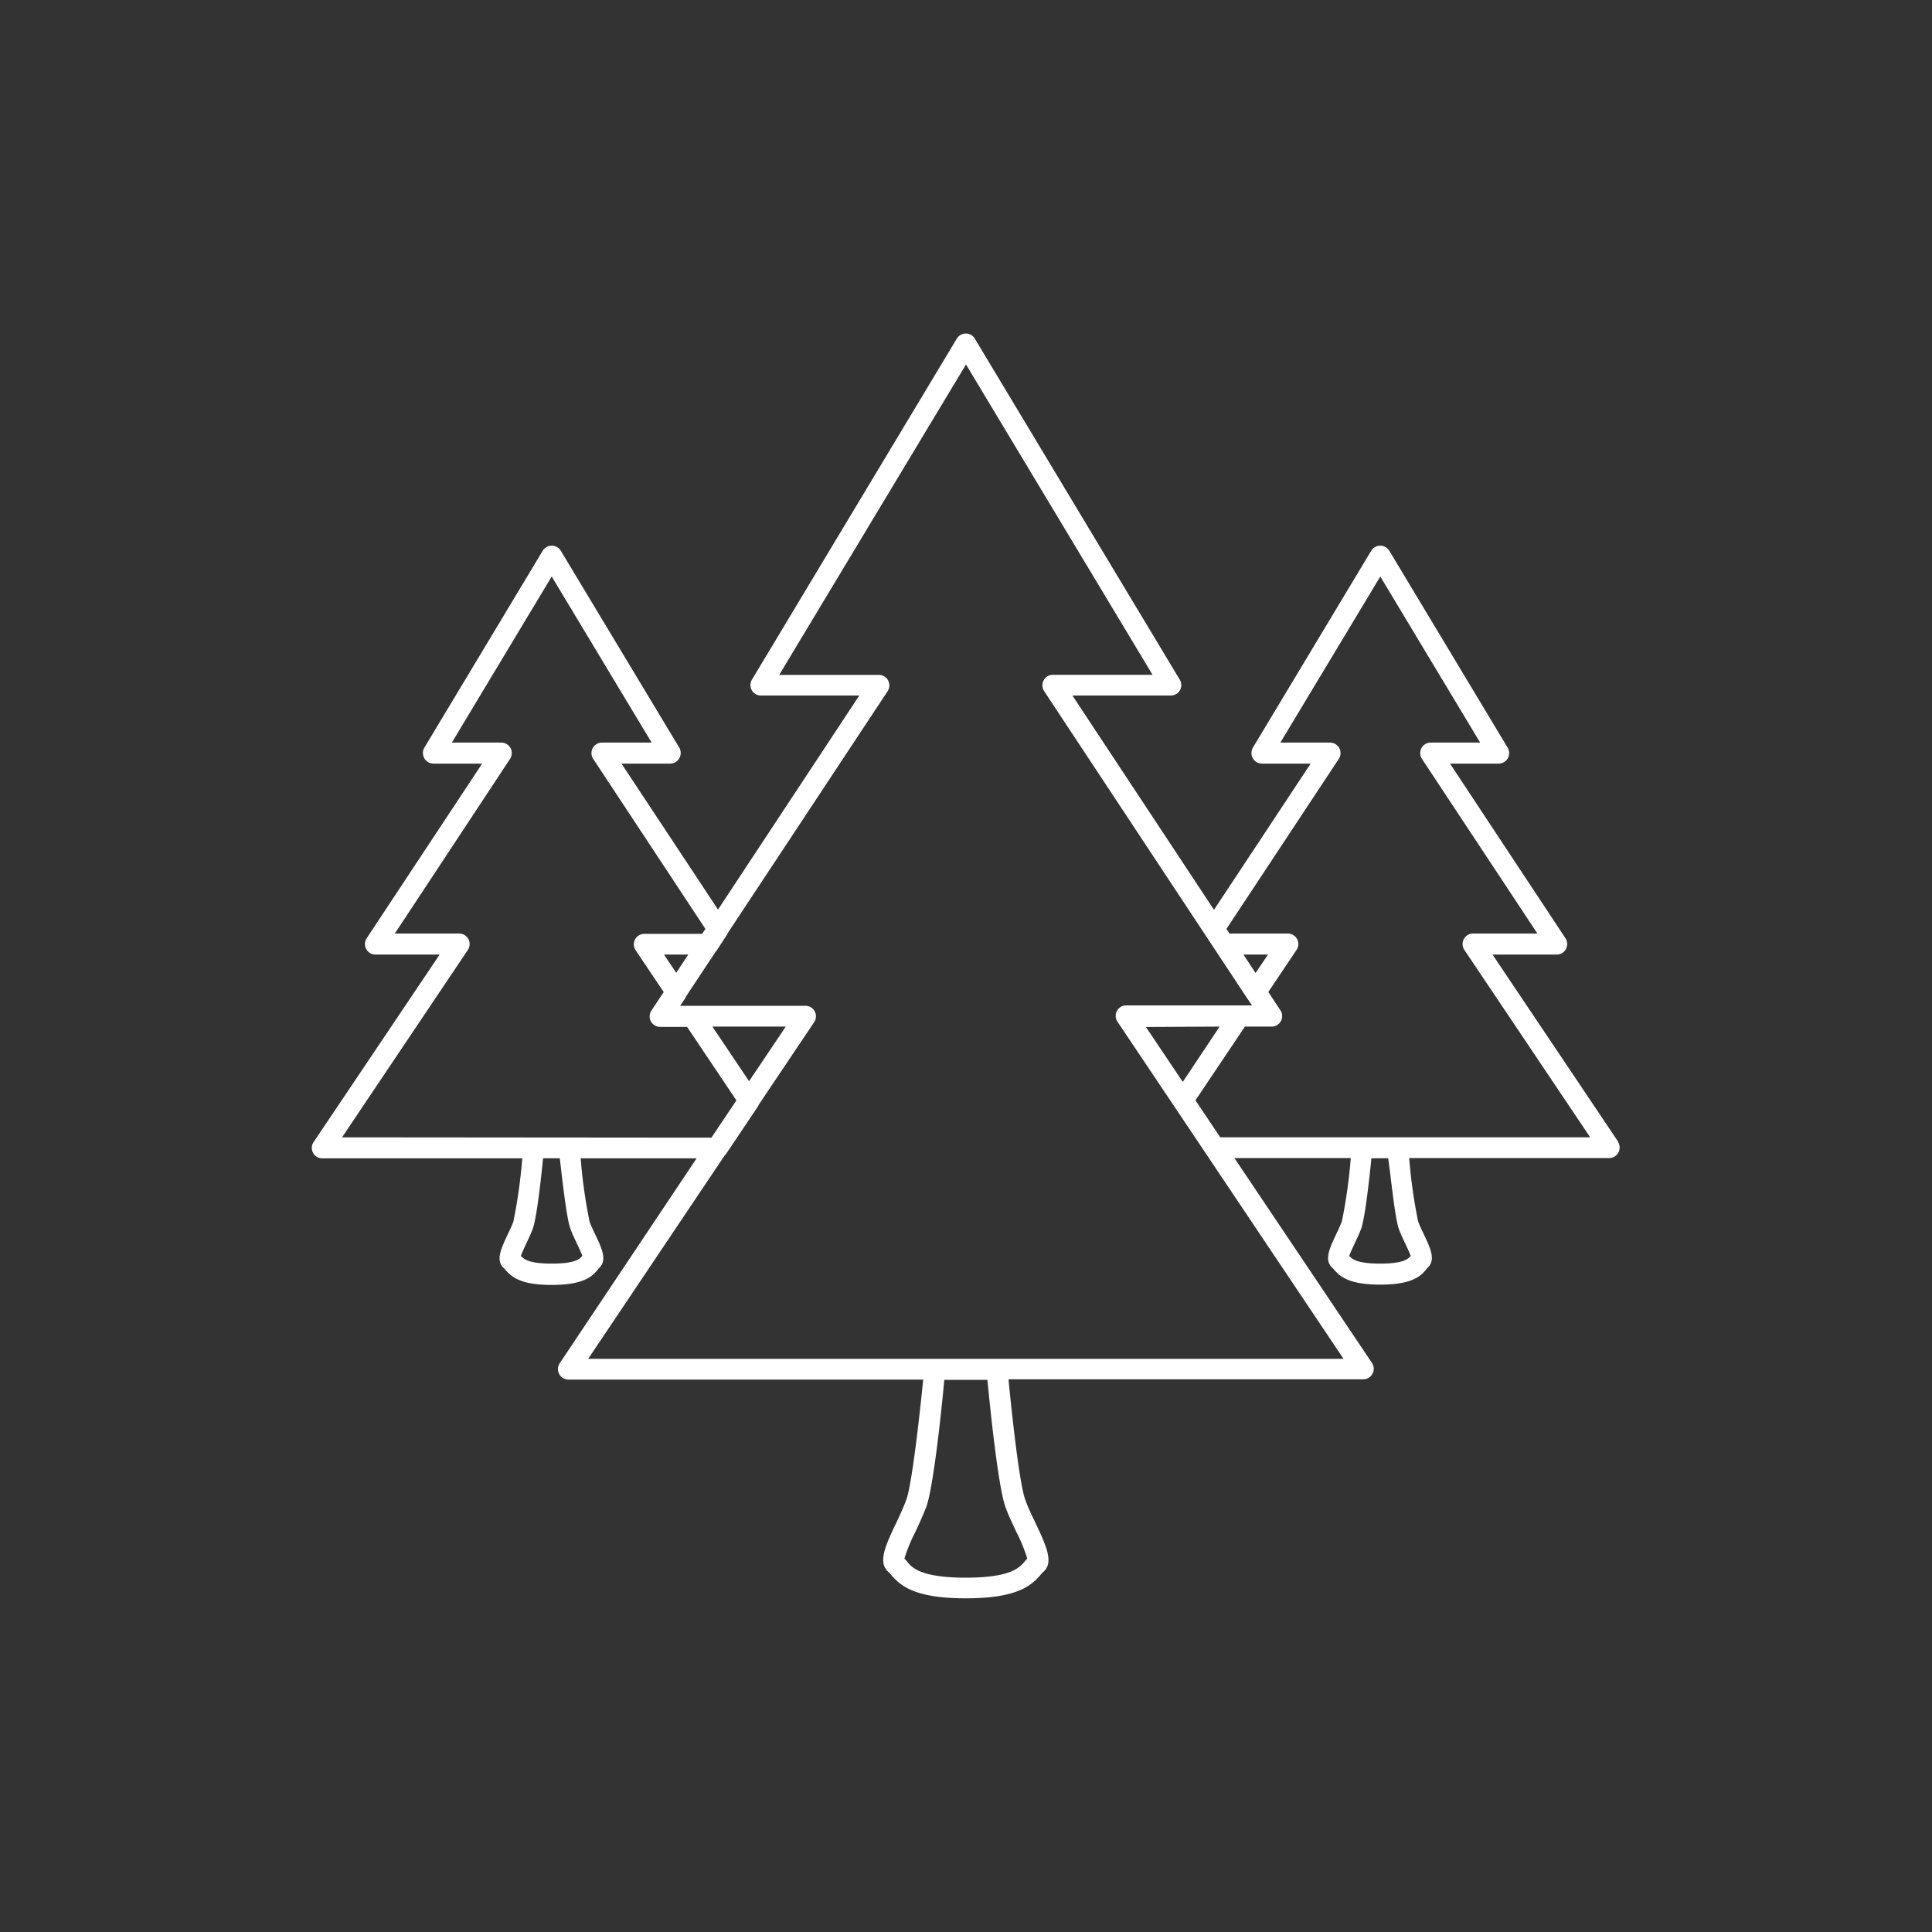 <svg xmlns="http://www.w3.org/2000/svg" viewBox="0 0 250 250"><rect x="0" y="0" width="250" height="250" fill="#333333" stroke="none"/><title>RALF_IconSVGs</title><g id="Body"><path d="M209.41,147.77l-16.28-24.25h8.31a1.33,1.33,0,0,0,1.19-.72,1.36,1.36,0,0,0-.06-1.39l-14.94-22.6h6.3a1.36,1.36,0,0,0,1.16-2.06L179.77,71.26a1.37,1.37,0,0,0-2.33,0L162.12,96.75a1.37,1.37,0,0,0,0,1.37,1.35,1.35,0,0,0,1.18.69h6.3l-12.51,18.92L138.77,90h12.75a1.35,1.35,0,0,0,1.17-2L126.14,43.82a1.34,1.34,0,0,0-1.16-.66,1.37,1.37,0,0,0-1.17.66L97.27,88a1.35,1.35,0,0,0,1.16,2h12.76L92.91,117.7,80.42,98.81h6.3a1.35,1.35,0,0,0,1.18-.69,1.37,1.37,0,0,0,0-1.37L72.56,71.26a1.37,1.37,0,0,0-2.33,0L54.91,96.75a1.37,1.37,0,0,0,0,1.37,1.35,1.35,0,0,0,1.18.69h6.3l-14.94,22.6a1.36,1.36,0,0,0-.06,1.39,1.33,1.33,0,0,0,1.19.72h8.31L40.59,147.77a1.35,1.35,0,0,0,1.12,2.12H67.58a67.34,67.34,0,0,1-1.15,8.19c-.18.49-.46,1.09-.74,1.67-.86,1.84-1.61,3.43-.44,4.39a.69.69,0,0,1,.11.13c.81.95,2,2,6,2s5.22-1,6-2l.09-.12c1.19-1,.45-2.56-.42-4.4-.28-.58-.56-1.18-.74-1.67a67.34,67.34,0,0,1-1.15-8.19h15L72.43,176.4a1.36,1.36,0,0,0-.07,1.4,1.37,1.37,0,0,0,1.2.72h45.9C119,183.21,118,192,117.3,194c-.32.89-.82,2-1.3,3-1.43,3-2.47,5.23-1,6.44a2.58,2.58,0,0,1,.29.32c1.25,1.48,3.14,3.06,9.69,3.06s8.43-1.58,9.69-3.06a2,2,0,0,1,.29-.32c1.47-1.21.43-3.4-1-6.44-.49-1-1-2.09-1.31-3-.73-2-1.7-10.83-2.15-15.52h45.9a1.36,1.36,0,0,0,1.13-2.12l-17.8-26.51h15.06a67.34,67.34,0,0,1-1.15,8.19c-.18.49-.46,1.09-.74,1.67-.87,1.84-1.61,3.43-.44,4.39l.11.13c.81.95,2,2,6,2s5.22-1,6-2l.09-.12c1.19-1,.45-2.56-.42-4.4-.28-.58-.56-1.18-.74-1.67a67.34,67.34,0,0,1-1.15-8.19h25.87a1.35,1.35,0,0,0,1.12-2.12ZM73.81,159c.22.6.53,1.26.83,1.89s.56,1.19.71,1.62c-.32.38-.87,1-3.95,1s-3.64-.62-4-1c.15-.43.48-1.12.71-1.62s.61-1.29.83-1.89c.52-1.44,1.08-6.56,1.33-9.12h2.17C72.74,152.45,73.29,157.57,73.81,159ZM44.26,147.17l16.28-24.25a1.36,1.36,0,0,0-1.13-2.12H51.09L66,98.2a1.36,1.36,0,0,0-1.14-2.11H58.47L71.39,74.6,84.32,96.09H77.9a1.36,1.36,0,0,0-1.14,2.11l14.52,22-.42.64H83.38a1.36,1.36,0,0,0-1.13,2.12l3.63,5.41-1.59,2.4a1.36,1.36,0,0,0,1.14,2.11h3.48l6.38,9.51-3.23,4.82Zm44.8-23.65-1.56,2.36-1.58-2.36Zm3.12,9.32h9.5l-4.75,7.07ZM130.1,195c.36,1,.89,2.12,1.4,3.2a21.77,21.77,0,0,1,1.43,3.47c-.12.13-.23.25-.33.38-.67.79-1.78,2.1-7.62,2.1s-7-1.31-7.62-2.1l-.33-.38a21.77,21.77,0,0,1,1.43-3.47c.51-1.08,1-2.19,1.4-3.2.93-2.56,2-12.74,2.33-16.45h5.58C128.12,182.23,129.17,192.41,130.1,195Zm43.75-19.17H76.11l17.65-26.3a1.29,1.29,0,0,0,.19-.21l4.13-6.15a1.47,1.47,0,0,0,.1-.22l7.17-10.68a1.36,1.36,0,0,0-1.13-2.12H88l.68-1a2.14,2.14,0,0,0,.1-.22l3.81-5.76a1.92,1.92,0,0,0,.18-.22l1.3-2a.81.81,0,0,0,.1-.21l20.69-31.3a1.38,1.38,0,0,0,.06-1.4,1.36,1.36,0,0,0-1.19-.71H100.83L125,47.16l24.14,40.16H136.24a1.34,1.34,0,0,0-1.19.71,1.36,1.36,0,0,0,.06,1.4l26.22,39.67h0l.68,1H145.73a1.35,1.35,0,0,0-1.12,2.12ZM160.9,123.52h3.18l-1.61,2.39Zm-3.08,9.32L153.05,140l-4.77-7.11ZM181,159c.22.6.53,1.26.83,1.9s.56,1.18.71,1.61c-.32.38-.87,1-3.95,1s-3.64-.62-4-1c.15-.43.48-1.12.71-1.62s.61-1.29.83-1.89c.52-1.44,1.07-6.56,1.33-9.12h2.17C180,152.45,180.5,157.57,181,159ZM157.9,147.17l-3.21-4.79,6.4-9.54h3.44a1.32,1.32,0,0,0,1-.42,1.66,1.66,0,0,0,.22-.3,1.36,1.36,0,0,0-.07-1.39l-1.56-2.37,3.65-5.44a1.36,1.36,0,0,0-1.13-2.12H159.1l-.4-.6,14.54-22a1.36,1.36,0,0,0-1.14-2.11h-6.42L178.61,74.6l12.92,21.49h-6.42A1.36,1.36,0,0,0,184,98.2l14.94,22.6h-8.32a1.36,1.36,0,0,0-1.13,2.12l16.28,24.25Z" style="fill:#fff"/></g></svg>
